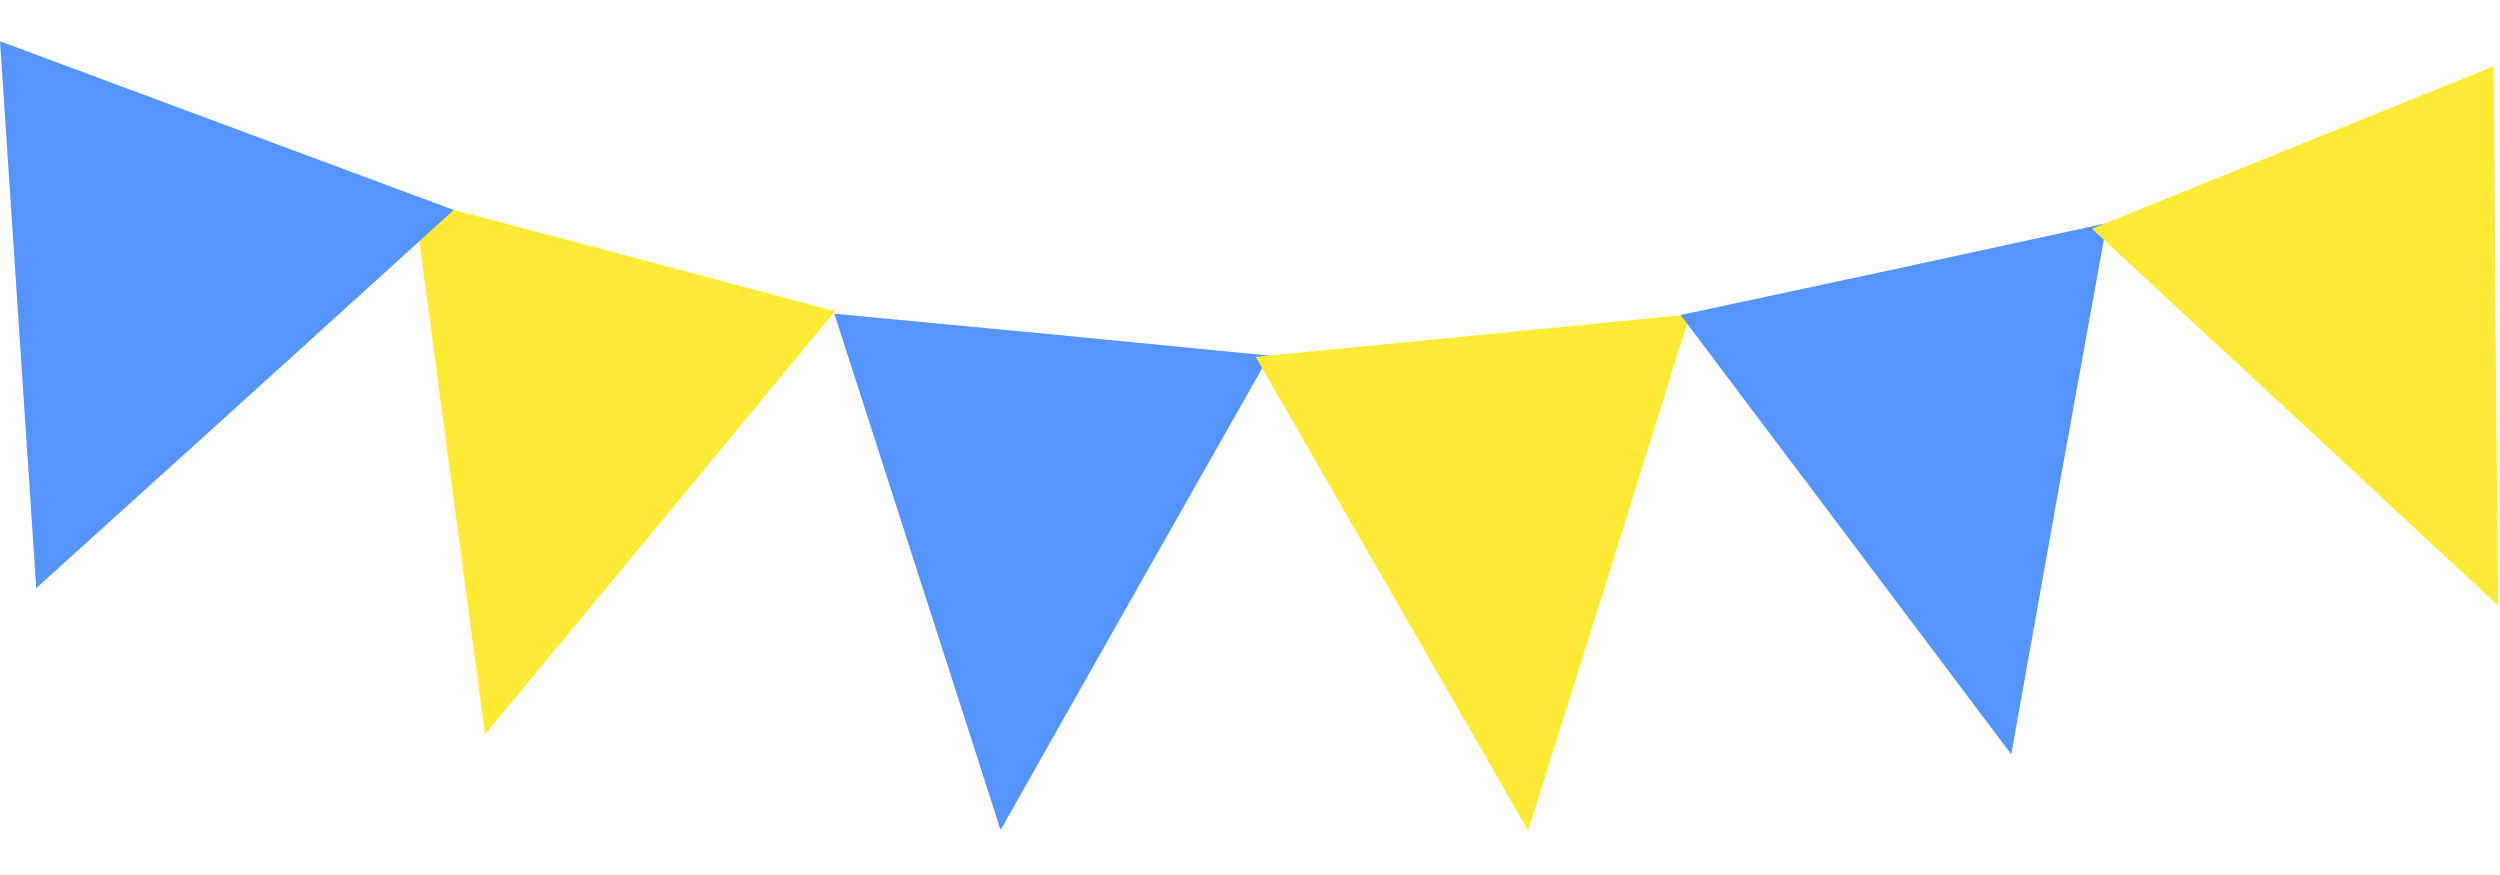 <svg width="40" height="14" viewBox="0 0 40 14" fill="none" xmlns="http://www.w3.org/2000/svg">
<path fill-rule="evenodd" clip-rule="evenodd" d="M9.99 4.08L13.36 4.98L10.56 8.37L7.76 11.75L7.19 7.47L6.62 3.19L9.99 4.08Z" fill="#FFEB37"/>
<path fill-rule="evenodd" clip-rule="evenodd" d="M16.83 5.35L20.31 5.69L18.16 9.48L16.01 13.28L14.68 9.15L13.35 5.02L16.83 5.35Z" fill="#5694FF"/>
<path fill-rule="evenodd" clip-rule="evenodd" d="M23.57 5.37L27.04 5.03L25.75 9.16L24.45 13.29L22.27 9.5L20.09 5.71L23.57 5.37Z" fill="#FFEB37"/>
<path fill-rule="evenodd" clip-rule="evenodd" d="M30.3 4.31L33.71 3.57L32.94 7.82L32.18 12.07L29.54 8.56L26.89 5.04L30.3 4.31Z" fill="#5694FF"/>
<path fill-rule="evenodd" clip-rule="evenodd" d="M36.68 2.36L39.9 1.06L39.93 5.38L39.97 9.69L36.72 6.67L33.47 3.66L36.68 2.36Z" fill="#FFEB37"/>
<path fill-rule="evenodd" clip-rule="evenodd" d="M3.63 2.01L7.26 3.36L3.92 6.39L0.58 9.41L0.29 5.04L0 0.66L3.63 2.01Z" fill="#5694FF"/>
</svg>
